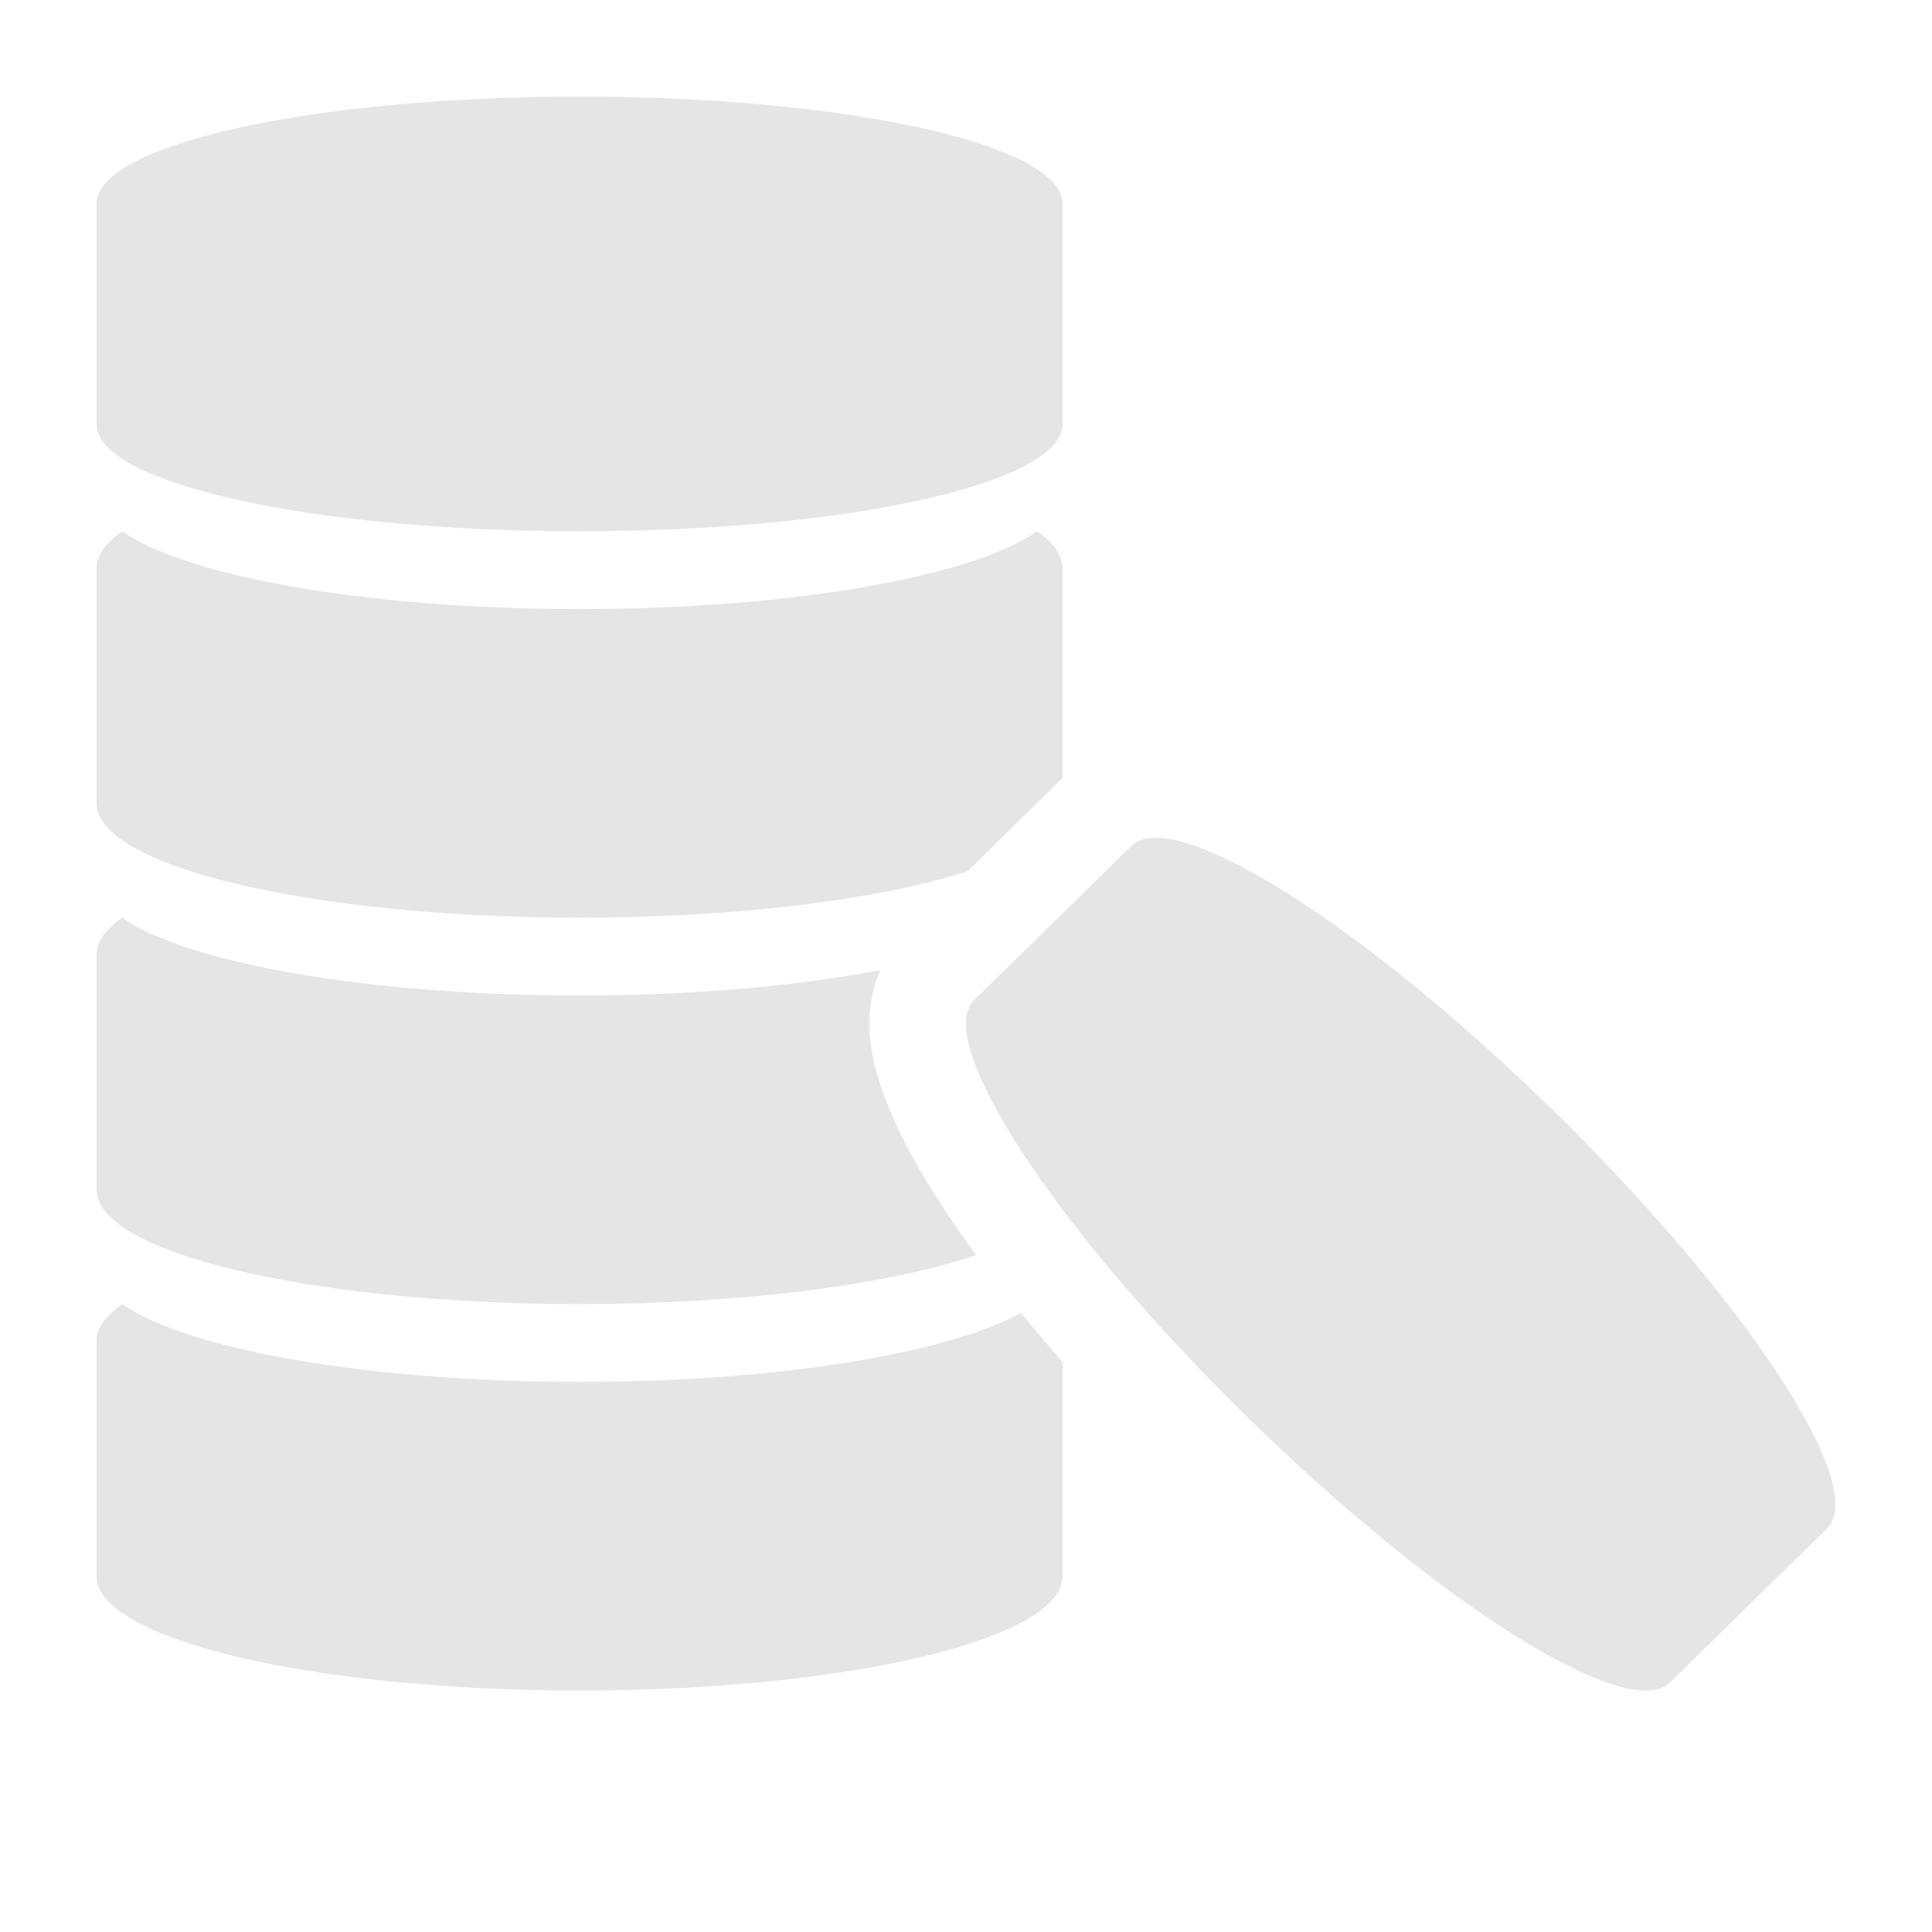 ﻿<?xml version="1.0" encoding="utf-8"?>
<!-- Generator: Adobe Illustrator 17.0.0, SVG Export Plug-In . SVG Version: 6.00 Build 0)  -->
<!DOCTYPE svg PUBLIC "-//W3C//DTD SVG 1.1//EN" "http://www.w3.org/Graphics/SVG/1.1/DTD/svg11.dtd">
<svg version="1.1" id="图层_1" xmlns="http://www.w3.org/2000/svg" xmlns:xlink="http://www.w3.org/1999/xlink" x="0px" y="0px"
	 width="40px" height="40px" viewBox="0 0 40 40" enable-background="new 0 0 40 40" xml:space="preserve">
<g>
	<path fill="#e5e5e5" d="M12,2C6.477,2,2,2.992,2,4.215v4.571C2,10.008,6.477,11,12,11s10-0.992,10-2.215v-4.57
		C22,2.992,17.523,2,12,2z"/>
	<path fill="#e5e5e5" d="M32.201,23.033c-3.978-3.902-7.908-6.373-8.778-5.519l-3.251,3.189c-0.87,0.853,1.649,4.708,5.627,8.61
		s7.908,6.373,8.778,5.519l3.251-3.189C38.698,30.789,36.179,26.934,32.201,23.033z"/>
	<path fill="#e5e5e5" d="M22,16.108v-4.353c0-0.264-0.191-0.518-0.529-0.755c-1.333,0.935-5.065,1.61-9.471,1.61
		S3.863,11.935,2.53,11C2.191,11.237,2,11.491,2,11.755v4.88C2,17.941,6.477,19,12,19c3.295,0,6.208-0.379,8.03-0.96L22,16.108z"/>
	<path fill="#e5e5e5" d="M18,21.197c0-0.396,0.08-0.771,0.225-1.11C16.516,20.412,14.363,20.61,12,20.61
		c-4.405,0-8.137-0.675-9.47-1.61C2.191,19.237,2,19.491,2,19.755v4.88C2,25.941,6.477,27,12,27c3.402,0,6.403-0.402,8.209-1.016
		C18.987,24.319,18,22.557,18,21.197z"/>
	<path fill="#e5e5e5" d="M21.139,27.184C19.6,28.021,16.105,28.61,12,28.61c-4.405,0-8.137-0.675-9.47-1.61
		C2.191,27.237,2,27.491,2,27.755v4.88C2,33.941,6.477,35,12,35s10-1.059,10-2.365V28.2C21.715,27.874,21.427,27.537,21.139,27.184z
		"/>
</g>
<rect fill="none" width="40" height="40"/>
</svg>
